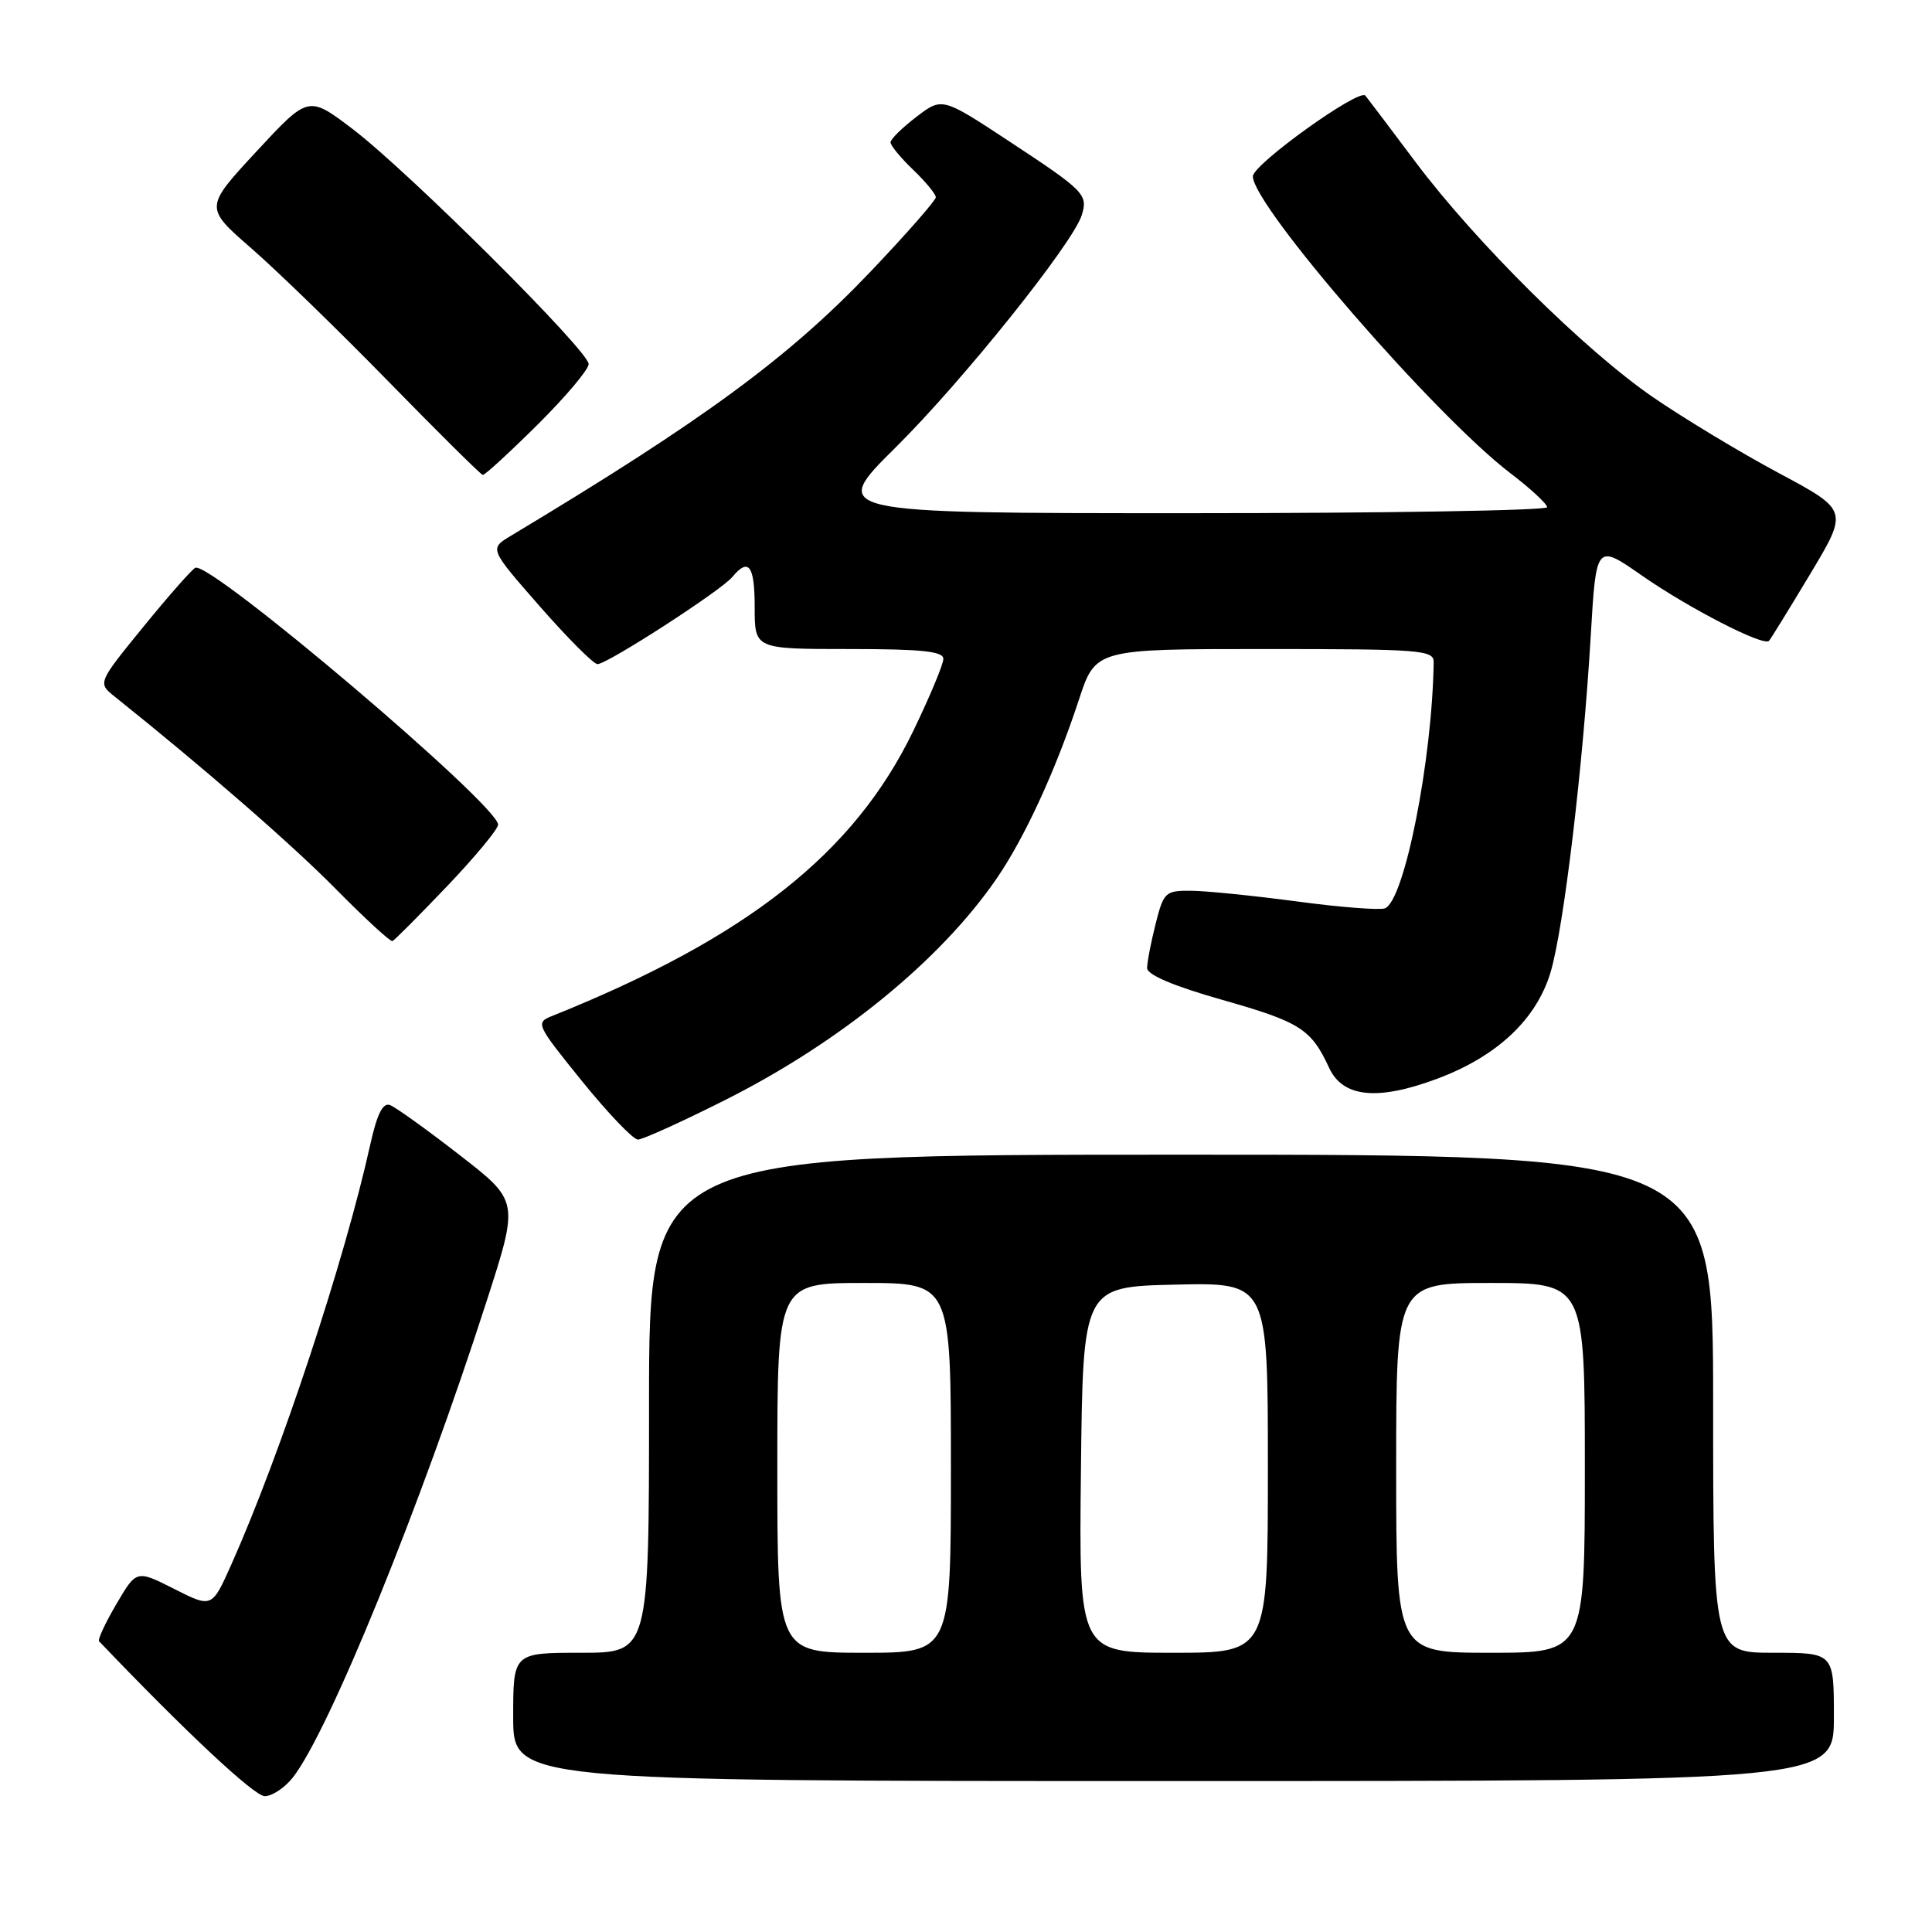 <?xml version="1.0" encoding="UTF-8" standalone="no"?>
<!DOCTYPE svg PUBLIC "-//W3C//DTD SVG 1.1//EN" "http://www.w3.org/Graphics/SVG/1.1/DTD/svg11.dtd" >
<svg xmlns="http://www.w3.org/2000/svg" xmlns:xlink="http://www.w3.org/1999/xlink" version="1.1" viewBox="0 0 256 256">
 <g >
 <path fill="currentColor"
d=" M 38.80 235.53 C 43.58 229.45 55.75 199.54 64.51 172.32 C 68.76 159.14 68.76 159.14 60.90 153.05 C 56.58 149.69 52.43 146.72 51.69 146.43 C 50.73 146.06 49.97 147.58 49.05 151.71 C 45.65 167.07 37.17 192.70 30.66 207.29 C 28.08 213.07 28.08 213.07 23.08 210.54 C 18.08 208.01 18.08 208.01 15.42 212.55 C 13.95 215.05 12.92 217.27 13.13 217.48 C 24.67 229.56 33.70 238.00 35.08 238.00 C 36.06 238.00 37.73 236.89 38.80 235.53 Z  M 243.00 227.50 C 243.00 219.00 243.00 219.00 235.00 219.00 C 227.00 219.00 227.00 219.00 227.00 186.00 C 227.00 153.00 227.00 153.00 156.50 153.00 C 86.00 153.00 86.00 153.00 86.00 186.00 C 86.00 219.00 86.00 219.00 77.00 219.00 C 68.00 219.00 68.00 219.00 68.00 227.50 C 68.00 236.00 68.00 236.00 155.50 236.00 C 243.00 236.00 243.00 236.00 243.00 227.50 Z  M 96.10 145.75 C 111.30 138.11 124.60 127.26 132.04 116.44 C 135.76 111.03 139.88 102.09 142.95 92.75 C 145.16 86.00 145.16 86.00 167.58 86.00 C 188.28 86.00 190.00 86.13 189.97 87.75 C 189.78 100.72 186.09 119.37 183.51 120.36 C 182.82 120.62 177.58 120.22 171.88 119.45 C 166.17 118.69 159.87 118.05 157.87 118.03 C 154.40 118.00 154.19 118.20 153.12 122.44 C 152.50 124.89 152.00 127.51 152.00 128.27 C 152.00 129.17 155.51 130.66 162.00 132.50 C 172.28 135.42 173.74 136.35 176.12 141.50 C 177.94 145.43 182.55 145.89 190.46 142.93 C 198.40 139.96 203.61 135.05 205.47 128.79 C 207.21 122.93 209.76 101.56 210.78 84.27 C 211.50 72.04 211.50 72.04 217.57 76.27 C 223.77 80.59 233.67 85.68 234.40 84.92 C 234.62 84.69 237.07 80.70 239.86 76.06 C 244.92 67.62 244.92 67.62 235.71 62.69 C 230.64 59.98 223.14 55.45 219.03 52.63 C 209.97 46.40 195.57 32.14 187.52 21.41 C 184.26 17.06 181.29 13.13 180.92 12.67 C 180.10 11.67 166.00 21.79 166.01 23.37 C 166.04 27.30 190.14 55.08 200.13 62.70 C 202.81 64.74 205.00 66.77 205.00 67.21 C 205.00 67.64 183.60 68.00 157.44 68.00 C 109.88 68.00 109.88 68.00 118.71 59.25 C 127.59 50.45 142.18 32.23 143.34 28.50 C 144.18 25.77 143.73 25.31 133.67 18.69 C 124.84 12.88 124.84 12.88 121.42 15.49 C 119.54 16.93 118.00 18.44 118.00 18.86 C 118.00 19.28 119.35 20.92 121.00 22.50 C 122.65 24.08 124.00 25.72 124.00 26.14 C 124.00 26.55 120.12 30.98 115.38 35.96 C 104.48 47.41 93.27 55.64 67.67 71.01 C 64.84 72.71 64.84 72.71 71.53 80.35 C 75.22 84.56 78.65 88.00 79.17 88.00 C 80.47 88.00 95.53 78.27 97.03 76.46 C 99.21 73.84 100.00 74.91 100.00 80.50 C 100.00 86.00 100.00 86.00 112.50 86.00 C 122.10 86.00 125.00 86.30 125.00 87.30 C 125.00 88.02 123.20 92.33 121.00 96.88 C 113.17 113.07 99.02 124.24 73.19 134.61 C 70.93 135.51 71.01 135.70 77.13 143.27 C 80.57 147.52 83.90 151.00 84.53 151.00 C 85.15 151.00 90.36 148.64 96.10 145.75 Z  M 59.25 117.42 C 62.96 113.53 66.00 109.86 66.00 109.27 C 66.00 106.68 28.02 74.44 25.89 75.23 C 25.49 75.38 22.40 78.88 19.04 83.00 C 12.93 90.50 12.93 90.50 15.22 92.32 C 27.03 101.76 38.73 111.94 44.51 117.81 C 48.36 121.71 51.73 124.81 52.00 124.70 C 52.27 124.59 55.54 121.31 59.25 117.42 Z  M 71.22 56.28 C 74.95 52.58 78.00 48.96 78.00 48.24 C 78.00 46.49 54.06 22.66 46.68 17.06 C 40.86 12.65 40.86 12.65 33.98 20.07 C 27.10 27.50 27.10 27.50 33.30 32.90 C 36.71 35.87 44.90 43.82 51.50 50.58 C 58.10 57.34 63.71 62.89 63.97 62.93 C 64.24 62.97 67.50 59.97 71.22 56.28 Z  M 103.00 194.50 C 103.00 170.00 103.00 170.00 114.50 170.00 C 126.00 170.00 126.00 170.00 126.00 194.50 C 126.00 219.00 126.00 219.00 114.50 219.00 C 103.00 219.00 103.00 219.00 103.00 194.50 Z  M 143.23 194.75 C 143.50 170.50 143.50 170.50 155.75 170.22 C 168.00 169.94 168.00 169.94 168.00 194.47 C 168.00 219.00 168.00 219.00 155.48 219.00 C 142.96 219.00 142.96 219.00 143.23 194.75 Z  M 185.00 194.50 C 185.00 170.00 185.00 170.00 197.50 170.00 C 210.00 170.00 210.00 170.00 210.00 194.50 C 210.00 219.00 210.00 219.00 197.50 219.00 C 185.00 219.00 185.00 219.00 185.00 194.50 Z "/>
</g>
</svg>